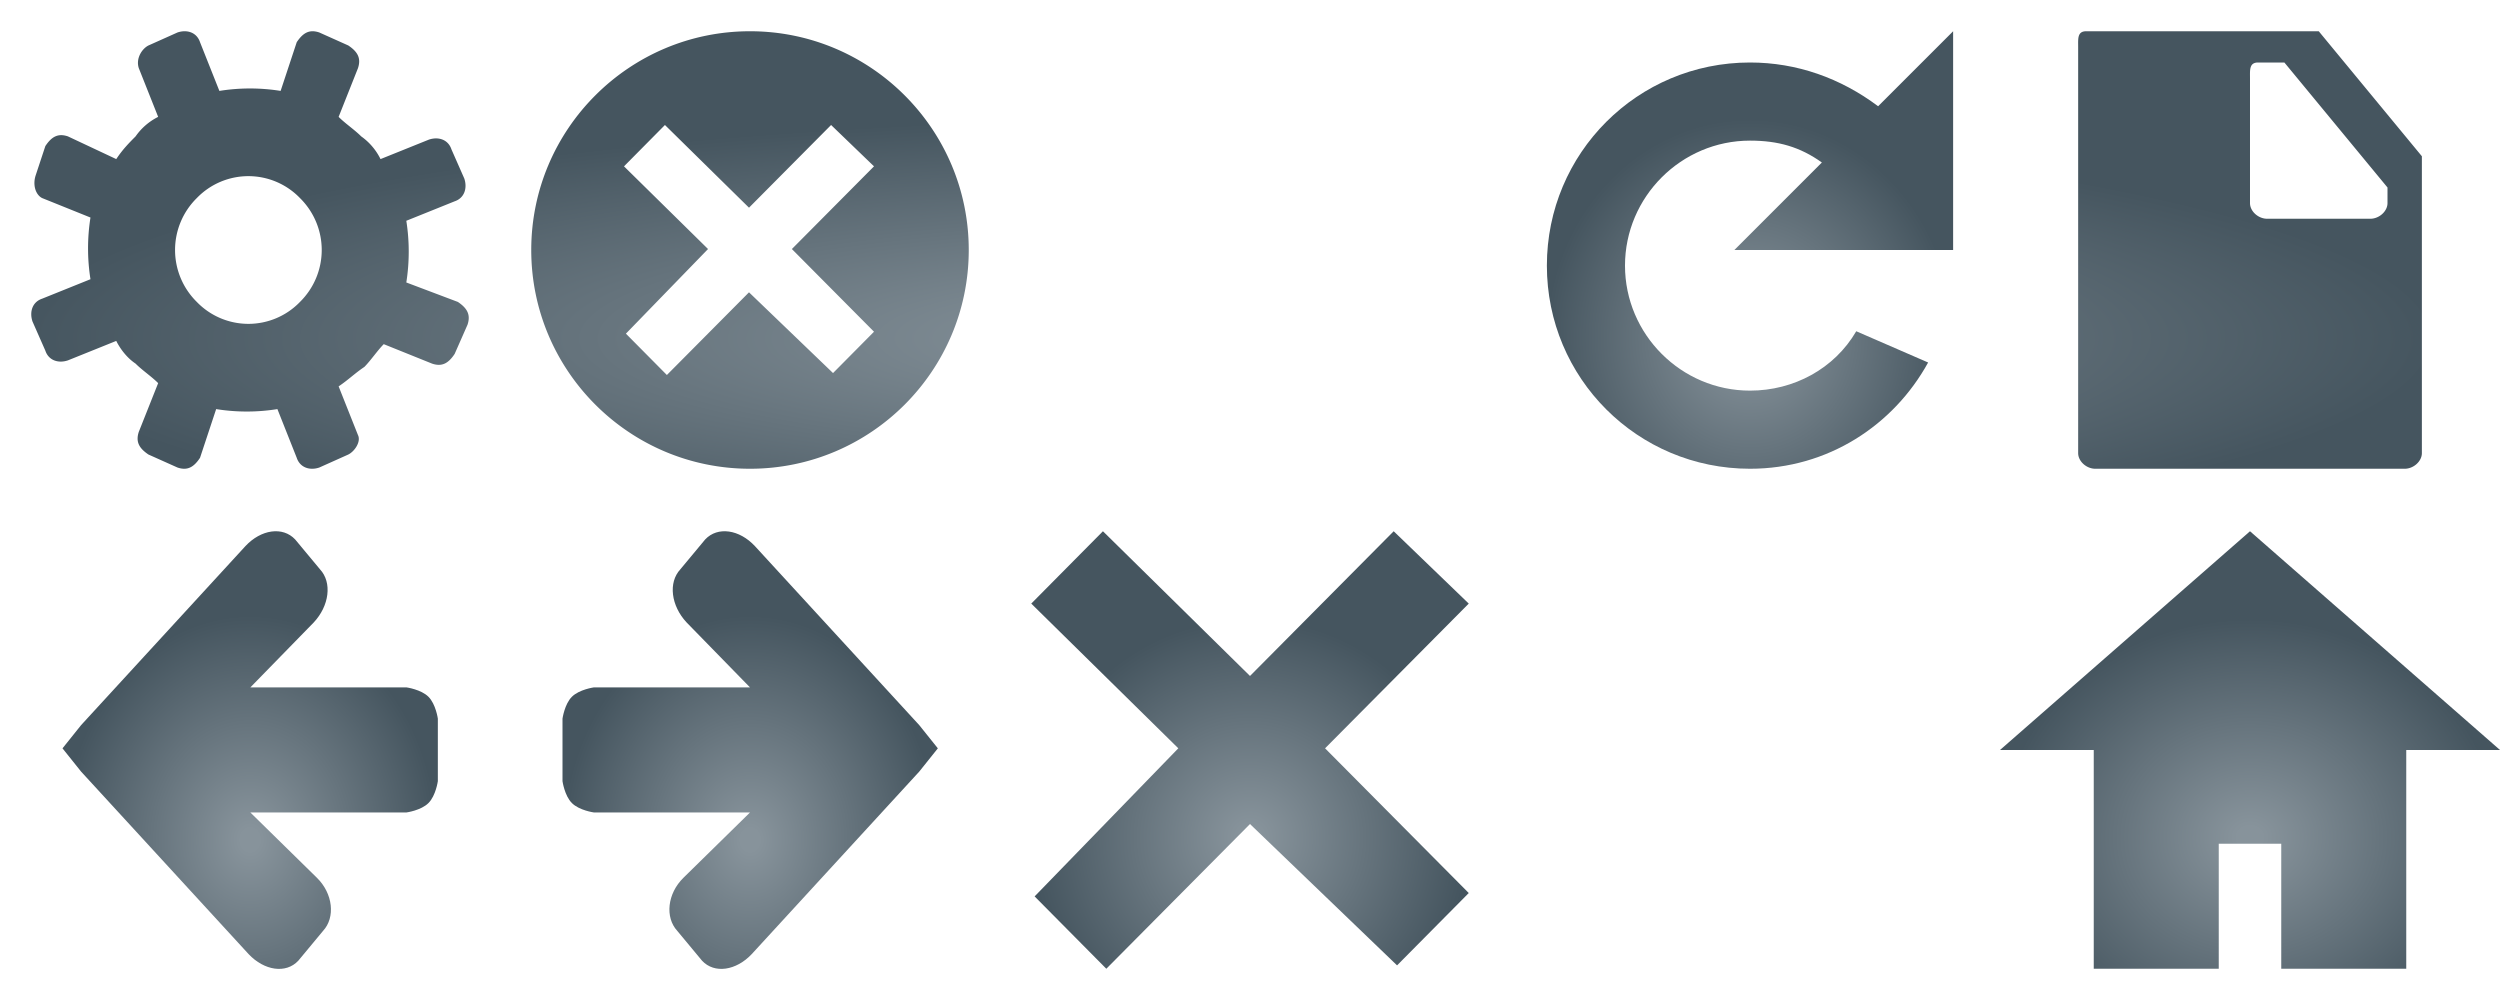<svg xmlns="http://www.w3.org/2000/svg" width="80" height="32" fill-rule="evenodd" stroke-linejoin="round" stroke-miterlimit="2" clip-rule="evenodd">
  <g id="toolbar" fill="url(#globalGradient)" filter="url(#insetShadow)">
    <path id="back" d="M13.71 25.698c-.236.236-.7.3-.7.3h-5l2.13 2.09c.519.508.595 1.27.198 1.7l-.793.955c-.396.424-1.09.318-1.59-.212l-5.36-5.84L2 23.947l.595-.743 5.26-5.73c.496-.531 1.19-.637 1.59-.212l.794.955c.396.425.297 1.17-.198 1.7l-2.03 2.08h5s.464.065.7.3c.236.236.3.7.3.7v2s-.064.464-.3.7l-.001.001z"/>
    <path id="back1" d="M18.301 25.698c.236.236.7.3.7.3h5l-2.13 2.09c-.519.508-.595 1.27-.198 1.7l.793.955c.396.424 1.09.318 1.59-.212l5.36-5.84.595-.744-.595-.743-5.26-5.73c-.496-.531-1.19-.637-1.59-.212l-.794.955c-.396.425-.297 1.17.198 1.7l2.03 2.08h-5s-.464.065-.7.3c-.236.236-.3.7-.3.7v2s.064.464.3.7l.001.001z"/>
    <path id="stop" d="M47 19.315l-4.598 4.631L47 28.577l-2.294 2.315L40 26.369 35.402 31l-2.294-2.315 4.598-4.739L33 19.315 35.294 17 40 21.631 44.598 17 47 19.315z"/>
    <path id="home" d="M67 24h-3l8-7 8 7h-3v7h-4v-4h-2v4h-4v-7z"/>
    <path id="reload" d="M62.5 8h-7l2.8-2.8c-.7-.5-1.4-.7-2.3-.7-2.2 0-4 1.8-4 4s1.8 4 4 4c1.4 0 2.7-.7 3.4-1.9l2.3 1c-1.1 2-3.2 3.4-5.7 3.4-3.6 0-6.5-2.9-6.5-6.5S52.4 2 56 2c1.5 0 2.9.5 4.1 1.4L62.5 1v7z"/>
    <path d="M11.455 13.922l-.619-1.558c.309-.208.516-.416.825-.624.206-.208.413-.519.619-.727l1.547.623c.309.104.516 0 .722-.311l.412-.935c.103-.312 0-.52-.309-.728l-1.65-.623a6.344 6.344 0 0 0 0-1.974l1.547-.623c.309-.104.412-.416.309-.728l-.412-.935c-.103-.311-.413-.415-.722-.311l-1.547.623a1.939 1.939 0 0 0-.619-.727c-.206-.208-.516-.416-.722-.624l.619-1.558c.103-.312 0-.52-.31-.727l-.928-.416c-.309-.104-.515 0-.722.312L8.98 2.909a6.195 6.195 0 0 0-1.96 0l-.619-1.558c-.103-.312-.412-.416-.721-.312l-.929.416c-.206.103-.412.415-.309.727l.619 1.558a1.937 1.937 0 0 0-.722.624c-.206.207-.413.415-.619.727l-1.547-.727c-.309-.104-.516 0-.722.311l-.309.935c-.103.312 0 .624.206.728l1.547.623a6.344 6.344 0 0 0 0 1.974l-1.547.623c-.309.104-.412.416-.309.728l.412.935c.103.311.413.415.722.311l1.547-.623c.103.208.309.52.619.727.206.208.516.416.722.624l-.619 1.558c-.103.312 0 .52.309.727l.929.416c.309.104.515 0 .721-.312l.516-1.558a6.195 6.195 0 0 0 1.96 0l.618 1.558c.104.312.413.416.722.312l.928-.416c.207-.103.413-.415.31-.623zm-5.157-4.26a2.332 2.332 0 0 1 0-3.324 2.293 2.293 0 0 1 3.301 0 2.332 2.332 0 0 1 0 3.324 2.293 2.293 0 0 1-3.301 0zM24 1c3.863 0 7 3.137 7 7s-3.137 7-7 7-7-3.137-7-7 3.137-7 7-7zm3.968 4.323L25.34 7.969l2.628 2.646-1.311 1.323-2.689-2.584L21.34 12l-1.311-1.323 2.628-2.708-2.689-2.646L21.278 4l2.69 2.646L26.595 4l1.373 1.323zM74.2 1l3.3 4v9.5c0 .26-.264.5-.55.5h-9.899c-.287 0-.55-.24-.55-.5v-13c0-.26-.029-.5.258-.5H74.2zm-1.941 1c-.287 0-.259.24-.259.5v4c0 .26.263.5.55.5h3.3c.286 0 .55-.24.55-.5V6l-3.3-4h-.841z"/>
  </g>
  <defs>
    <radialGradient id="globalGradient" cy=".7">
      <stop id="stop1078" offset=".05" stop-color="#87939b"/>
      <stop id="stop1080" offset="1" stop-color="#45555f"/>
    </radialGradient>
    <filter id="insetShadow" color-interpolation-filters="sRGB">
      <feFlood id="feFlood6489" result="flood"/>
      <feComposite id="feComposite6491" in="flood" in2="SourceGraphic" operator="out" result="composite1"/>
      <feGaussianBlur id="feGaussianBlur6493" in="composite1" result="blur" stdDeviation="1"/>
      <feOffset id="feOffset6495" result="offset"/>
      <feComposite id="feComposite6497" in="offset" in2="SourceGraphic" operator="atop" result="fbSourceGraphic"/>
      <feColorMatrix id="feColorMatrix6499" in="fbSourceGraphic" result="fbSourceGraphicAlpha" values="0 0 0 -1 0 0 0 0 -1 0 0 0 0 -1 0 0 0 0 1 0"/>
      <feFlood id="feFlood6501" flood-color="#FFF" flood-opacity=".471" result="flood"/>
      <feComposite id="feComposite6503" in="flood" in2="fbSourceGraphic" operator="in" result="composite1"/>
      <feGaussianBlur id="feGaussianBlur6505" in="composite1" result="blur" stdDeviation=".6"/>
      <feOffset id="feOffset6507" result="offset"/>
      <feComposite id="feComposite6509" in="fbSourceGraphic" in2="offset" result="fbSourceGraphic"/>
      <feColorMatrix id="feColorMatrix6511" in="fbSourceGraphic" result="fbSourceGraphicAlpha" values="0 0 0 -1 0 0 0 0 -1 0 0 0 0 -1 0 0 0 0 1 0"/>
      <feFlood id="feFlood6513" flood-color="#FFF" result="flood"/>
      <feComposite id="feComposite6515" in="flood" in2="fbSourceGraphic" operator="in" result="composite1"/>
      <feGaussianBlur id="feGaussianBlur6517" in="composite1" result="blur" stdDeviation=".6"/>
      <feOffset id="feOffset6519" result="offset"/>
      <feComposite id="feComposite6521" in="fbSourceGraphic" in2="offset" result="composite2"/>
    </filter>
  </defs>
</svg>
